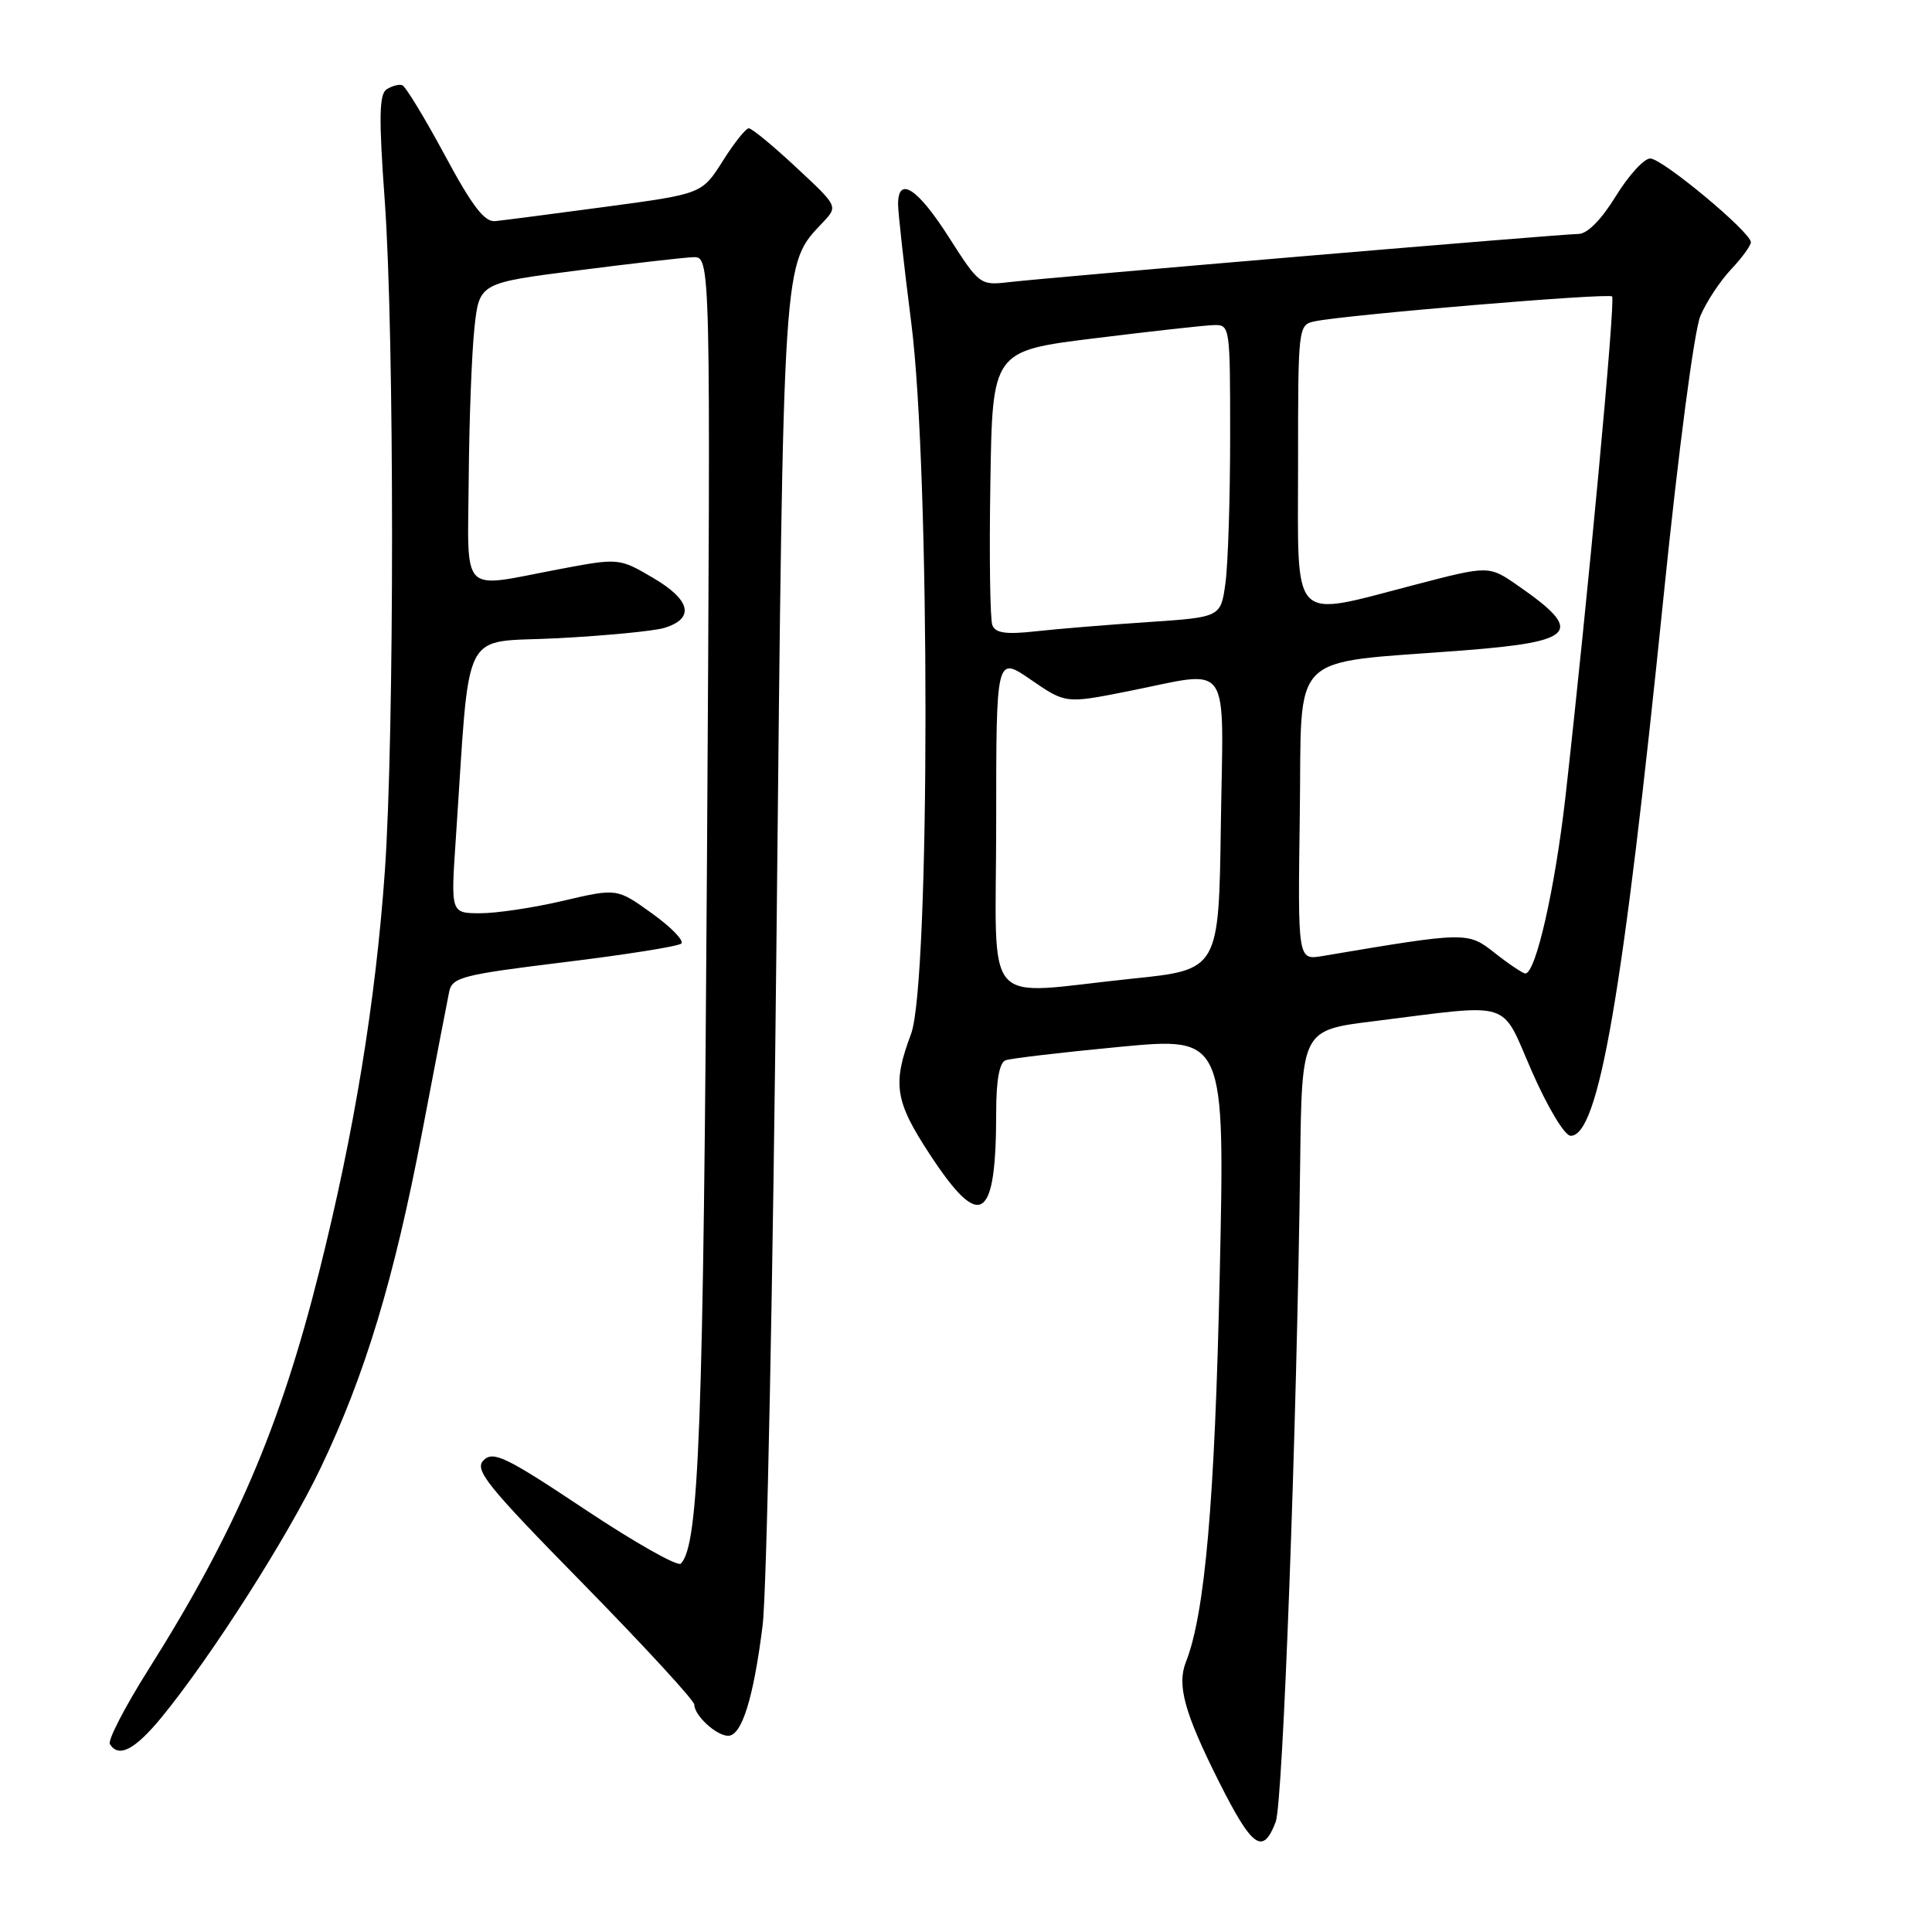 <?xml version="1.0" encoding="UTF-8" standalone="no"?>
<!DOCTYPE svg PUBLIC "-//W3C//DTD SVG 1.1//EN" "http://www.w3.org/Graphics/SVG/1.1/DTD/svg11.dtd" >
<svg xmlns="http://www.w3.org/2000/svg" xmlns:xlink="http://www.w3.org/1999/xlink" version="1.1" viewBox="0 0 256 256">
 <g >
 <path fill="currentColor"
d=" M 169.04 241.40 C 170.00 238.87 171.83 189.44 172.28 154.00 C 172.50 136.50 172.50 136.50 182.00 135.32 C 200.77 132.98 198.76 132.33 203.01 142.03 C 205.10 146.79 207.34 150.50 208.12 150.50 C 211.84 150.50 215.04 131.95 220.45 78.86 C 222.40 59.74 224.50 43.77 225.31 41.86 C 226.09 40.01 227.92 37.24 229.37 35.70 C 230.82 34.16 232.00 32.54 232.00 32.10 C 232.00 30.77 220.27 21.00 218.66 21.00 C 217.84 21.00 215.79 23.25 214.10 26.00 C 212.18 29.12 210.32 31.00 209.15 31.00 C 206.99 31.00 139.42 36.72 133.66 37.39 C 129.88 37.83 129.75 37.73 125.72 31.42 C 121.60 24.95 119.00 23.26 119.00 27.05 C 119.00 28.17 119.79 35.26 120.75 42.80 C 123.28 62.57 123.25 130.24 120.72 137.00 C 118.22 143.67 118.57 145.91 123.25 153.03 C 129.94 163.22 132.00 161.88 132.00 147.34 C 132.00 143.13 132.43 140.78 133.25 140.49 C 133.94 140.24 140.76 139.44 148.41 138.71 C 162.31 137.40 162.31 137.40 161.62 168.95 C 160.97 198.90 159.66 213.85 157.14 220.22 C 155.93 223.30 156.94 226.96 161.51 236.07 C 165.94 244.88 167.34 245.87 169.04 241.40 Z  M 21.42 227.54 C 28.02 219.48 38.11 203.67 42.49 194.50 C 48.39 182.16 52.22 169.48 55.94 150.00 C 57.67 140.93 59.28 132.56 59.52 131.40 C 59.92 129.49 61.27 129.15 74.73 127.50 C 82.85 126.51 89.85 125.40 90.27 125.03 C 90.69 124.67 88.95 122.86 86.39 121.03 C 81.75 117.69 81.75 117.69 74.62 119.36 C 70.71 120.28 65.75 121.02 63.61 121.01 C 59.73 121.00 59.73 121.00 60.39 111.25 C 62.35 82.32 60.86 85.25 73.88 84.57 C 80.27 84.23 86.62 83.62 87.99 83.21 C 92.09 81.97 91.56 79.52 86.55 76.58 C 82.01 73.92 82.01 73.92 73.89 75.46 C 60.83 77.94 61.98 79.13 62.11 63.25 C 62.17 55.69 62.51 46.80 62.86 43.50 C 63.50 37.50 63.50 37.50 76.50 35.84 C 83.65 34.92 90.55 34.13 91.84 34.08 C 94.17 34.00 94.17 34.00 93.68 113.75 C 93.21 189.17 92.63 204.77 90.21 207.19 C 89.79 207.61 84.07 204.37 77.49 199.99 C 67.04 193.03 65.36 192.22 64.08 193.49 C 62.81 194.76 64.47 196.82 77.32 209.91 C 85.39 218.15 92.00 225.33 92.00 225.87 C 92.00 227.31 94.92 230.00 96.49 230.00 C 98.29 230.00 99.85 225.00 101.05 215.38 C 101.60 211.05 102.43 169.70 102.90 123.50 C 103.83 32.89 103.68 35.17 109.07 29.43 C 111.04 27.33 111.04 27.33 105.49 22.17 C 102.44 19.32 99.62 17.00 99.22 17.00 C 98.82 17.00 97.26 18.96 95.76 21.35 C 93.01 25.69 93.01 25.69 80.26 27.40 C 73.24 28.34 66.65 29.20 65.62 29.30 C 64.20 29.45 62.55 27.29 58.91 20.51 C 56.25 15.57 53.72 11.42 53.29 11.28 C 52.86 11.14 51.93 11.39 51.24 11.83 C 50.24 12.47 50.18 15.56 50.98 26.57 C 52.27 44.46 52.27 97.38 50.99 115.50 C 49.77 132.72 46.92 150.11 42.30 168.48 C 37.12 189.15 31.16 203.02 19.59 221.35 C 16.52 226.22 14.26 230.61 14.56 231.10 C 15.72 232.98 17.88 231.85 21.42 227.54 Z  M 132.00 108.95 C 132.00 86.90 132.00 86.90 136.60 90.07 C 141.20 93.23 141.20 93.23 149.35 91.62 C 163.41 88.83 162.09 86.95 161.77 109.25 C 161.50 128.50 161.50 128.50 150.00 129.68 C 129.74 131.77 132.00 134.37 132.00 108.95 Z  M 198.11 126.31 C 194.47 123.44 194.46 123.44 175.23 126.68 C 171.96 127.23 171.96 127.23 172.23 107.88 C 172.54 85.86 170.38 88.01 193.96 86.18 C 208.88 85.02 209.97 83.71 201.12 77.59 C 197.29 74.93 197.29 74.93 187.54 77.47 C 170.80 81.81 172.00 83.05 172.00 61.52 C 172.00 43.16 172.01 43.04 174.25 42.57 C 178.48 41.70 213.13 38.80 213.61 39.28 C 214.08 39.74 210.39 79.26 207.44 105.50 C 206.06 117.70 203.50 129.01 202.11 128.99 C 201.78 128.98 199.98 127.78 198.11 126.31 Z  M 131.49 82.83 C 131.19 82.06 131.07 73.57 131.23 63.96 C 131.50 46.50 131.50 46.50 145.00 44.83 C 152.43 43.91 159.51 43.12 160.75 43.08 C 162.99 43.00 163.00 43.09 163.00 57.86 C 163.00 66.03 162.72 74.76 162.38 77.25 C 161.76 81.78 161.76 81.78 152.13 82.43 C 146.83 82.78 140.14 83.33 137.26 83.65 C 133.29 84.09 131.89 83.89 131.49 82.83 Z "/>
</g>
</svg>
